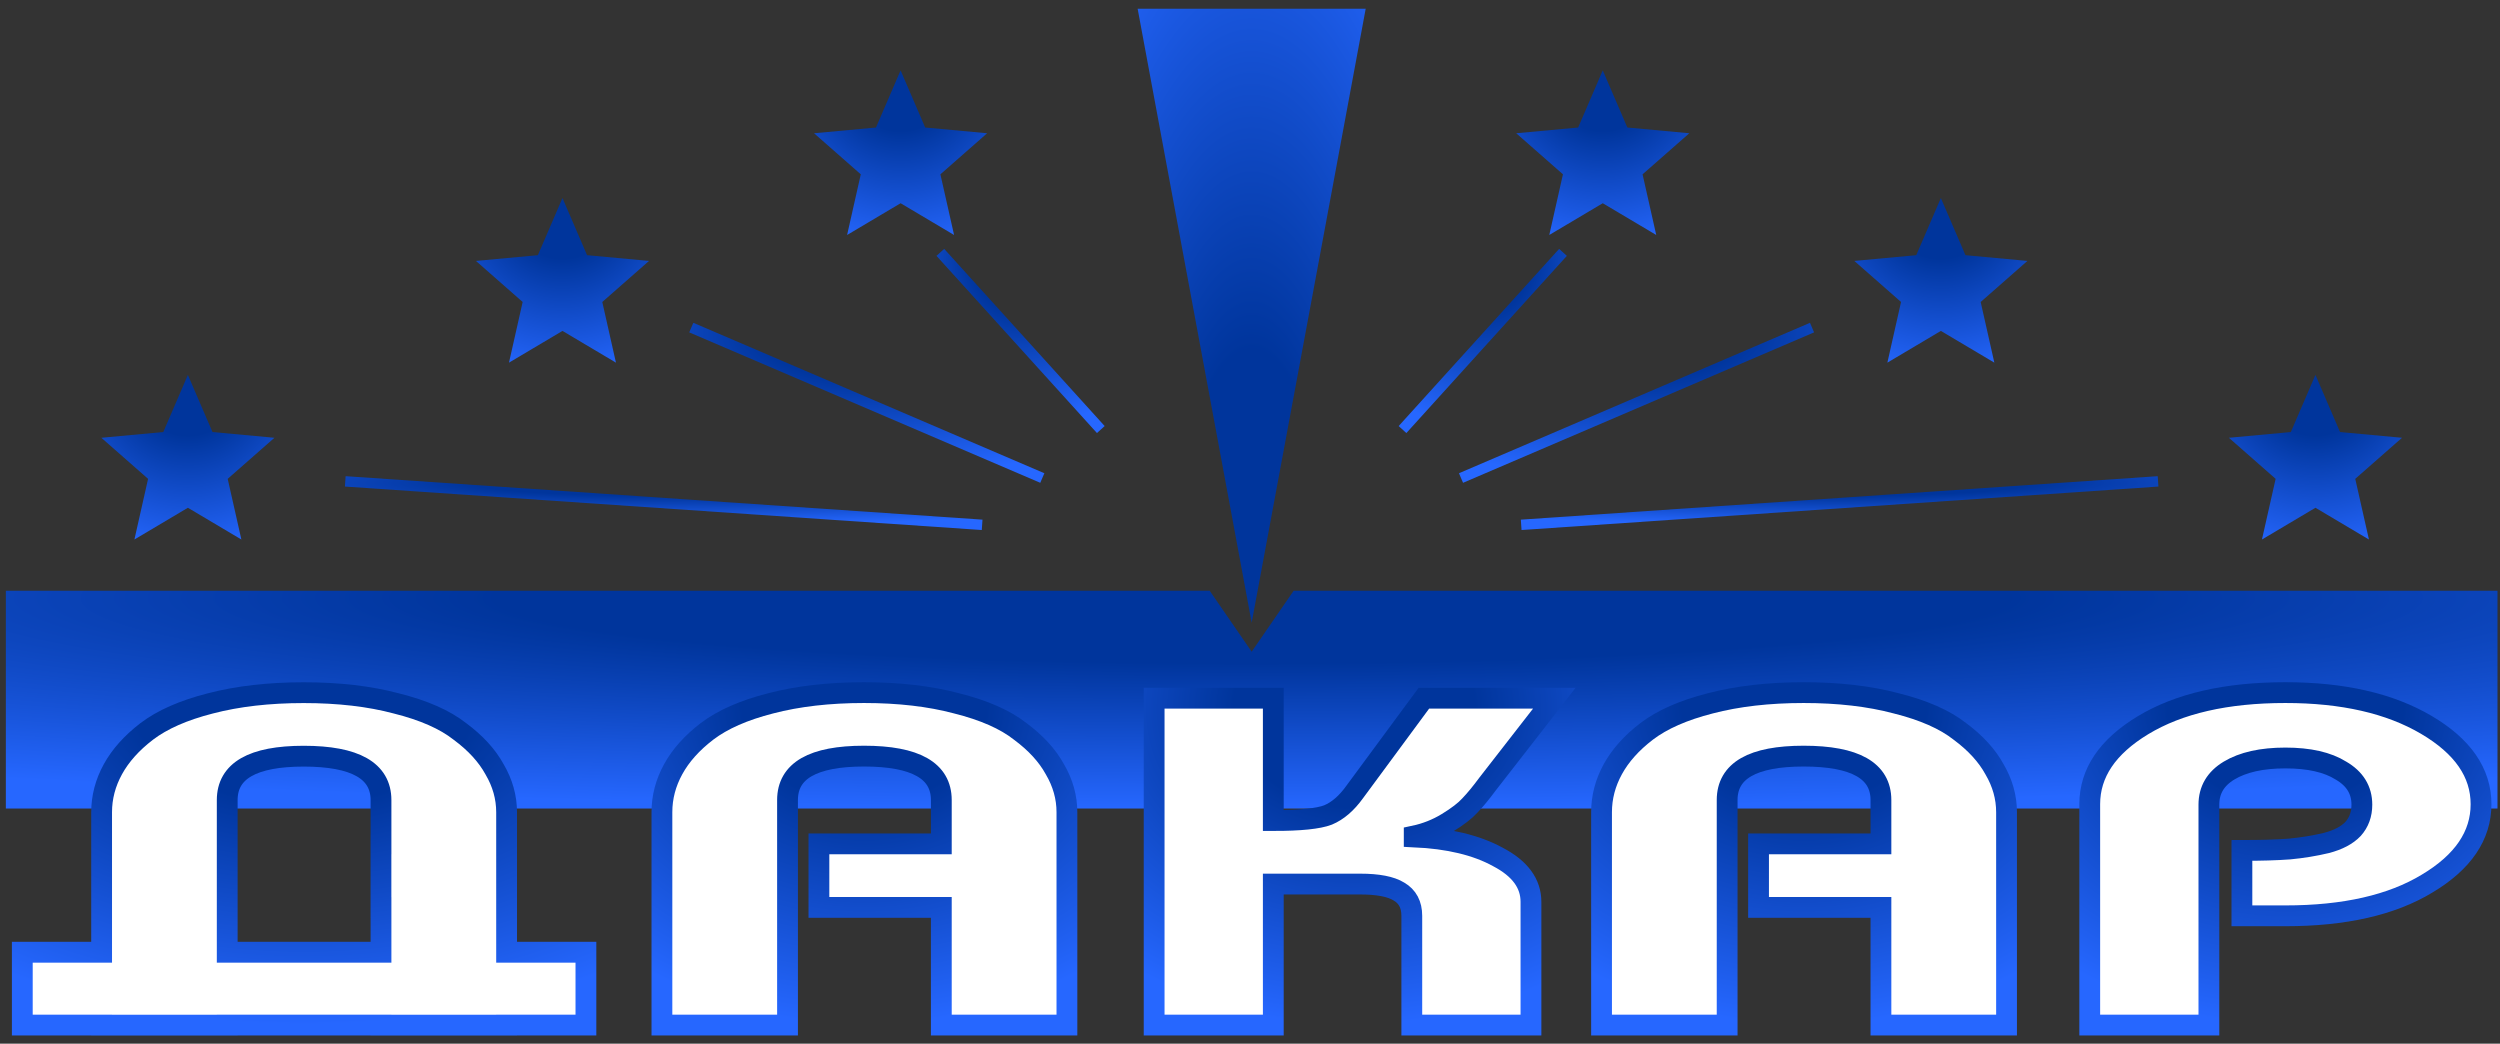 <svg width="206" height="86" viewBox="0 0 206 86" fill="none" xmlns="http://www.w3.org/2000/svg">
<rect x="0" y="0" width="206" height="86" fill="#333333" stroke="none"/>
<path fill-rule="evenodd" clip-rule="evenodd" d="M99.678 48.677L103.138 53.7L106.597 48.677H205.793V66.624H0.482V48.677H99.678Z" fill="url(#paint0_radial_276_4162)"/>
<path d="M103.138 51.311L93.741 0.719L112.534 0.719L103.138 51.311Z" fill="url(#paint1_radial_276_4162)"/>
<path d="M74.209 5.799L76.236 10.507L81.34 10.98L77.489 14.363L78.616 19.363L74.209 16.746L69.801 19.363L70.928 14.363L67.077 10.98L72.181 10.507L74.209 5.799Z" fill="url(#paint2_radial_276_4162)"/>
<path d="M132.067 5.799L134.094 10.507L139.198 10.98L135.347 14.363L136.474 19.363L132.067 16.746L127.66 19.363L128.787 14.363L124.936 10.98L130.04 10.507L132.067 5.799Z" fill="url(#paint3_radial_276_4162)"/>
<path d="M46.348 16.319L48.375 21.027L53.479 21.5L49.628 24.883L50.755 29.883L46.348 27.266L41.94 29.883L43.067 24.883L39.217 21.5L44.32 21.027L46.348 16.319Z" fill="url(#paint4_radial_276_4162)"/>
<path d="M159.927 16.319L161.954 21.027L167.058 21.5L163.207 24.883L164.334 29.883L159.927 27.266L155.519 29.883L156.646 24.883L152.795 21.5L157.899 21.027L159.927 16.319Z" fill="url(#paint5_radial_276_4162)"/>
<path d="M77.484 20.795L90.707 35.395" stroke="url(#paint6_radial_276_4162)" stroke-width="0.857"/>
<path d="M85.887 39.389L56.962 26.993" stroke="url(#paint7_radial_276_4162)" stroke-width="0.857"/>
<path d="M80.928 43.246L28.45 39.665" stroke="url(#paint8_radial_276_4162)" stroke-width="0.857"/>
<path d="M128.79 20.795L115.567 35.395" stroke="url(#paint9_radial_276_4162)" stroke-width="0.857"/>
<path d="M120.387 39.389L149.312 26.993" stroke="url(#paint10_radial_276_4162)" stroke-width="0.857"/>
<path d="M125.346 43.246L177.824 39.665" stroke="url(#paint11_radial_276_4162)" stroke-width="0.857"/>
<path d="M15.482 30.892L17.509 35.599L22.613 36.073L18.762 39.456L19.889 44.456L15.482 41.839L11.075 44.456L12.202 39.456L8.351 36.073L13.455 35.599L15.482 30.892Z" fill="url(#paint12_radial_276_4162)"/>
<path d="M190.793 30.892L192.82 35.6L197.924 36.073L194.073 39.456L195.2 44.456L190.793 41.839L186.385 44.456L187.512 39.456L183.661 36.073L188.765 35.6L190.793 30.892Z" fill="url(#paint13_radial_276_4162)"/>
<path d="M182.013 84.466H172.194V66.267C172.194 63.702 173.653 61.534 176.572 59.764C179.536 57.969 183.45 57.071 188.316 57.071C193.048 57.071 196.918 57.956 199.926 59.726C202.934 61.496 204.437 63.676 204.437 66.267C204.437 68.858 202.956 71.038 199.992 72.808C197.073 74.578 193.181 75.463 188.316 75.463H184.733V70.076C186.281 70.076 187.586 70.037 188.647 69.96C189.709 69.858 190.726 69.691 191.699 69.46C192.672 69.204 193.402 68.819 193.889 68.306C194.375 67.767 194.618 67.1 194.618 66.305C194.618 65.1 194.043 64.163 192.893 63.496C191.788 62.804 190.262 62.458 188.316 62.458C186.369 62.458 184.821 62.804 183.671 63.496C182.566 64.163 182.013 65.1 182.013 66.305V84.466Z" fill="white" stroke="url(#paint14_radial_276_4162)" stroke-width="1.714"/>
<path d="M142.317 84.466H131.967V66.921C131.967 65.69 132.277 64.51 132.896 63.381C133.515 62.252 134.444 61.214 135.682 60.265C136.965 59.29 138.712 58.52 140.924 57.956C143.179 57.366 145.745 57.071 148.62 57.071C151.495 57.071 154.038 57.366 156.25 57.956C158.505 58.52 160.252 59.29 161.491 60.265C162.773 61.214 163.724 62.252 164.344 63.381C165.007 64.51 165.339 65.69 165.339 66.921V84.466H154.989V74.77H144.904V69.537H154.989V65.921C154.989 63.509 152.866 62.304 148.62 62.304C144.418 62.304 142.317 63.509 142.317 65.921V84.466Z" fill="white" stroke="url(#paint15_radial_276_4162)" stroke-width="1.714"/>
<path d="M104.92 84.466H95.101V57.533H104.92V67.614C107.132 67.614 108.635 67.46 109.432 67.152C110.228 66.819 110.958 66.19 111.621 65.267L117.327 57.533H128.075L122.568 64.613C122.037 65.331 121.551 65.921 121.108 66.383C120.71 66.819 120.091 67.293 119.251 67.806C118.41 68.319 117.504 68.678 116.531 68.884V68.961C119.361 69.089 121.661 69.64 123.431 70.615C125.244 71.564 126.151 72.795 126.151 74.309V84.466H116.332V75.463C116.332 74.54 115.978 73.873 115.27 73.462C114.607 73.052 113.545 72.847 112.085 72.847H104.92V84.466Z" fill="white" stroke="url(#paint16_radial_276_4162)" stroke-width="1.714"/>
<path d="M64.892 84.466H54.542V66.921C54.542 65.69 54.852 64.51 55.471 63.381C56.09 62.252 57.019 61.214 58.257 60.265C59.54 59.29 61.287 58.52 63.499 57.956C65.754 57.366 68.32 57.071 71.195 57.071C74.07 57.071 76.613 57.366 78.824 57.956C81.08 58.52 82.827 59.29 84.066 60.265C85.348 61.214 86.299 62.252 86.919 63.381C87.582 64.51 87.914 65.69 87.914 66.921V84.466H77.564V74.77H67.479V69.537H77.564V65.921C77.564 63.509 75.441 62.304 71.195 62.304C66.993 62.304 64.892 63.509 64.892 65.921V84.466Z" fill="white" stroke="url(#paint17_radial_276_4162)" stroke-width="1.714"/>
<path fill-rule="evenodd" clip-rule="evenodd" d="M18.723 84.471H8.373V84.467H1.838V79.478H1.837V78.464H8.373V66.926C8.373 65.695 8.682 64.515 9.302 63.386C9.921 62.258 10.85 61.219 12.088 60.27C13.371 59.295 15.118 58.525 17.329 57.961C19.585 57.371 22.15 57.076 25.025 57.076C27.9 57.076 30.444 57.371 32.655 57.961C34.911 58.525 36.658 59.295 37.896 60.27C39.179 61.219 40.13 62.258 40.749 63.386C41.413 64.515 41.744 65.695 41.744 66.926V78.464H48.28V79.157H48.28V84.467H41.744V84.471H31.394V84.467H18.723V84.471ZM18.723 78.464H19.163H31.063H31.394V74.775H31.391V69.542H31.394V65.926C31.394 63.514 29.271 62.309 25.025 62.309C20.823 62.309 18.723 63.514 18.723 65.926V78.464Z" fill="white" stroke="url(#paint18_radial_276_4162)" stroke-width="1.714"/>
<defs>
<radialGradient id="paint0_radial_276_4162" cx="0" cy="0" r="1" gradientUnits="userSpaceOnUse" gradientTransform="translate(103.138 49.25) rotate(90) scale(17.375 198.758)">
<stop offset="0.31" stop-color="#00359C"/>
<stop offset="1" stop-color="#2667FF"/>
</radialGradient>
<radialGradient id="paint1_radial_276_4162" cx="0" cy="0" r="1" gradientUnits="userSpaceOnUse" gradientTransform="translate(103.138 49.158) rotate(-90) scale(65.303 21.008)">
<stop offset="0.31" stop-color="#00359C"/>
<stop offset="1" stop-color="#2667FF"/>
</radialGradient>
<radialGradient id="paint2_radial_276_4162" cx="0" cy="0" r="1" gradientUnits="userSpaceOnUse" gradientTransform="translate(74.209 6.277) rotate(90) scale(14.518)">
<stop offset="0.31" stop-color="#00359C"/>
<stop offset="1" stop-color="#2667FF"/>
</radialGradient>
<radialGradient id="paint3_radial_276_4162" cx="0" cy="0" r="1" gradientUnits="userSpaceOnUse" gradientTransform="translate(132.067 6.278) rotate(90) scale(14.518)">
<stop offset="0.31" stop-color="#00359C"/>
<stop offset="1" stop-color="#2667FF"/>
</radialGradient>
<radialGradient id="paint4_radial_276_4162" cx="0" cy="0" r="1" gradientUnits="userSpaceOnUse" gradientTransform="translate(46.348 16.797) rotate(90) scale(14.518)">
<stop offset="0.31" stop-color="#00359C"/>
<stop offset="1" stop-color="#2667FF"/>
</radialGradient>
<radialGradient id="paint5_radial_276_4162" cx="0" cy="0" r="1" gradientUnits="userSpaceOnUse" gradientTransform="translate(159.927 16.797) rotate(90) scale(14.518)">
<stop offset="0.31" stop-color="#00359C"/>
<stop offset="1" stop-color="#2667FF"/>
</radialGradient>
<radialGradient id="paint6_radial_276_4162" cx="0" cy="0" r="1" gradientUnits="userSpaceOnUse" gradientTransform="translate(84.096 21.261) rotate(90) scale(14.134 12.801)">
<stop offset="0.31" stop-color="#00359C"/>
<stop offset="1" stop-color="#2667FF"/>
</radialGradient>
<radialGradient id="paint7_radial_276_4162" cx="0" cy="0" r="1" gradientUnits="userSpaceOnUse" gradientTransform="translate(71.424 27.389) rotate(90) scale(12 28.002)">
<stop offset="0.31" stop-color="#00359C"/>
<stop offset="1" stop-color="#2667FF"/>
</radialGradient>
<radialGradient id="paint8_radial_276_4162" cx="0" cy="0" r="1" gradientUnits="userSpaceOnUse" gradientTransform="translate(54.689 39.78) rotate(90) scale(3.467 50.803)">
<stop offset="0.31" stop-color="#00359C"/>
<stop offset="1" stop-color="#2667FF"/>
</radialGradient>
<radialGradient id="paint9_radial_276_4162" cx="0" cy="0" r="1" gradientUnits="userSpaceOnUse" gradientTransform="translate(122.178 21.261) rotate(90) scale(14.134 12.801)">
<stop offset="0.31" stop-color="#00359C"/>
<stop offset="1" stop-color="#2667FF"/>
</radialGradient>
<radialGradient id="paint10_radial_276_4162" cx="0" cy="0" r="1" gradientUnits="userSpaceOnUse" gradientTransform="translate(134.85 27.389) rotate(90) scale(12 28.002)">
<stop offset="0.31" stop-color="#00359C"/>
<stop offset="1" stop-color="#2667FF"/>
</radialGradient>
<radialGradient id="paint11_radial_276_4162" cx="0" cy="0" r="1" gradientUnits="userSpaceOnUse" gradientTransform="translate(151.585 39.779) rotate(90) scale(3.467 50.803)">
<stop offset="0.31" stop-color="#00359C"/>
<stop offset="1" stop-color="#2667FF"/>
</radialGradient>
<radialGradient id="paint12_radial_276_4162" cx="0" cy="0" r="1" gradientUnits="userSpaceOnUse" gradientTransform="translate(15.482 31.37) rotate(90) scale(14.518)">
<stop offset="0.31" stop-color="#00359C"/>
<stop offset="1" stop-color="#2667FF"/>
</radialGradient>
<radialGradient id="paint13_radial_276_4162" cx="0" cy="0" r="1" gradientUnits="userSpaceOnUse" gradientTransform="translate(190.793 31.37) rotate(90) scale(14.518)">
<stop offset="0.31" stop-color="#00359C"/>
<stop offset="1" stop-color="#2667FF"/>
</radialGradient>
<radialGradient id="paint14_radial_276_4162" cx="0" cy="0" r="1" gradientUnits="userSpaceOnUse" gradientTransform="translate(188.316 57.945) rotate(90) scale(26.521 31.215)">
<stop offset="0.31" stop-color="#00359C"/>
<stop offset="1" stop-color="#2667FF"/>
</radialGradient>
<radialGradient id="paint15_radial_276_4162" cx="0" cy="0" r="1" gradientUnits="userSpaceOnUse" gradientTransform="translate(148.653 57.945) rotate(90) scale(26.521 32.307)">
<stop offset="0.31" stop-color="#00359C"/>
<stop offset="1" stop-color="#2667FF"/>
</radialGradient>
<radialGradient id="paint16_radial_276_4162" cx="0" cy="0" r="1" gradientUnits="userSpaceOnUse" gradientTransform="translate(111.588 58.393) rotate(90) scale(26.074 31.921)">
<stop offset="0.31" stop-color="#00359C"/>
<stop offset="1" stop-color="#2667FF"/>
</radialGradient>
<radialGradient id="paint17_radial_276_4162" cx="0" cy="0" r="1" gradientUnits="userSpaceOnUse" gradientTransform="translate(71.228 57.945) rotate(90) scale(26.521 32.307)">
<stop offset="0.31" stop-color="#00359C"/>
<stop offset="1" stop-color="#2667FF"/>
</radialGradient>
<radialGradient id="paint18_radial_276_4162" cx="0" cy="0" r="1" gradientUnits="userSpaceOnUse" gradientTransform="translate(25.059 57.95) rotate(90) scale(26.521 44.961)">
<stop offset="0.31" stop-color="#00359C"/>
<stop offset="1" stop-color="#2667FF"/>
</radialGradient>
</defs>
</svg>
